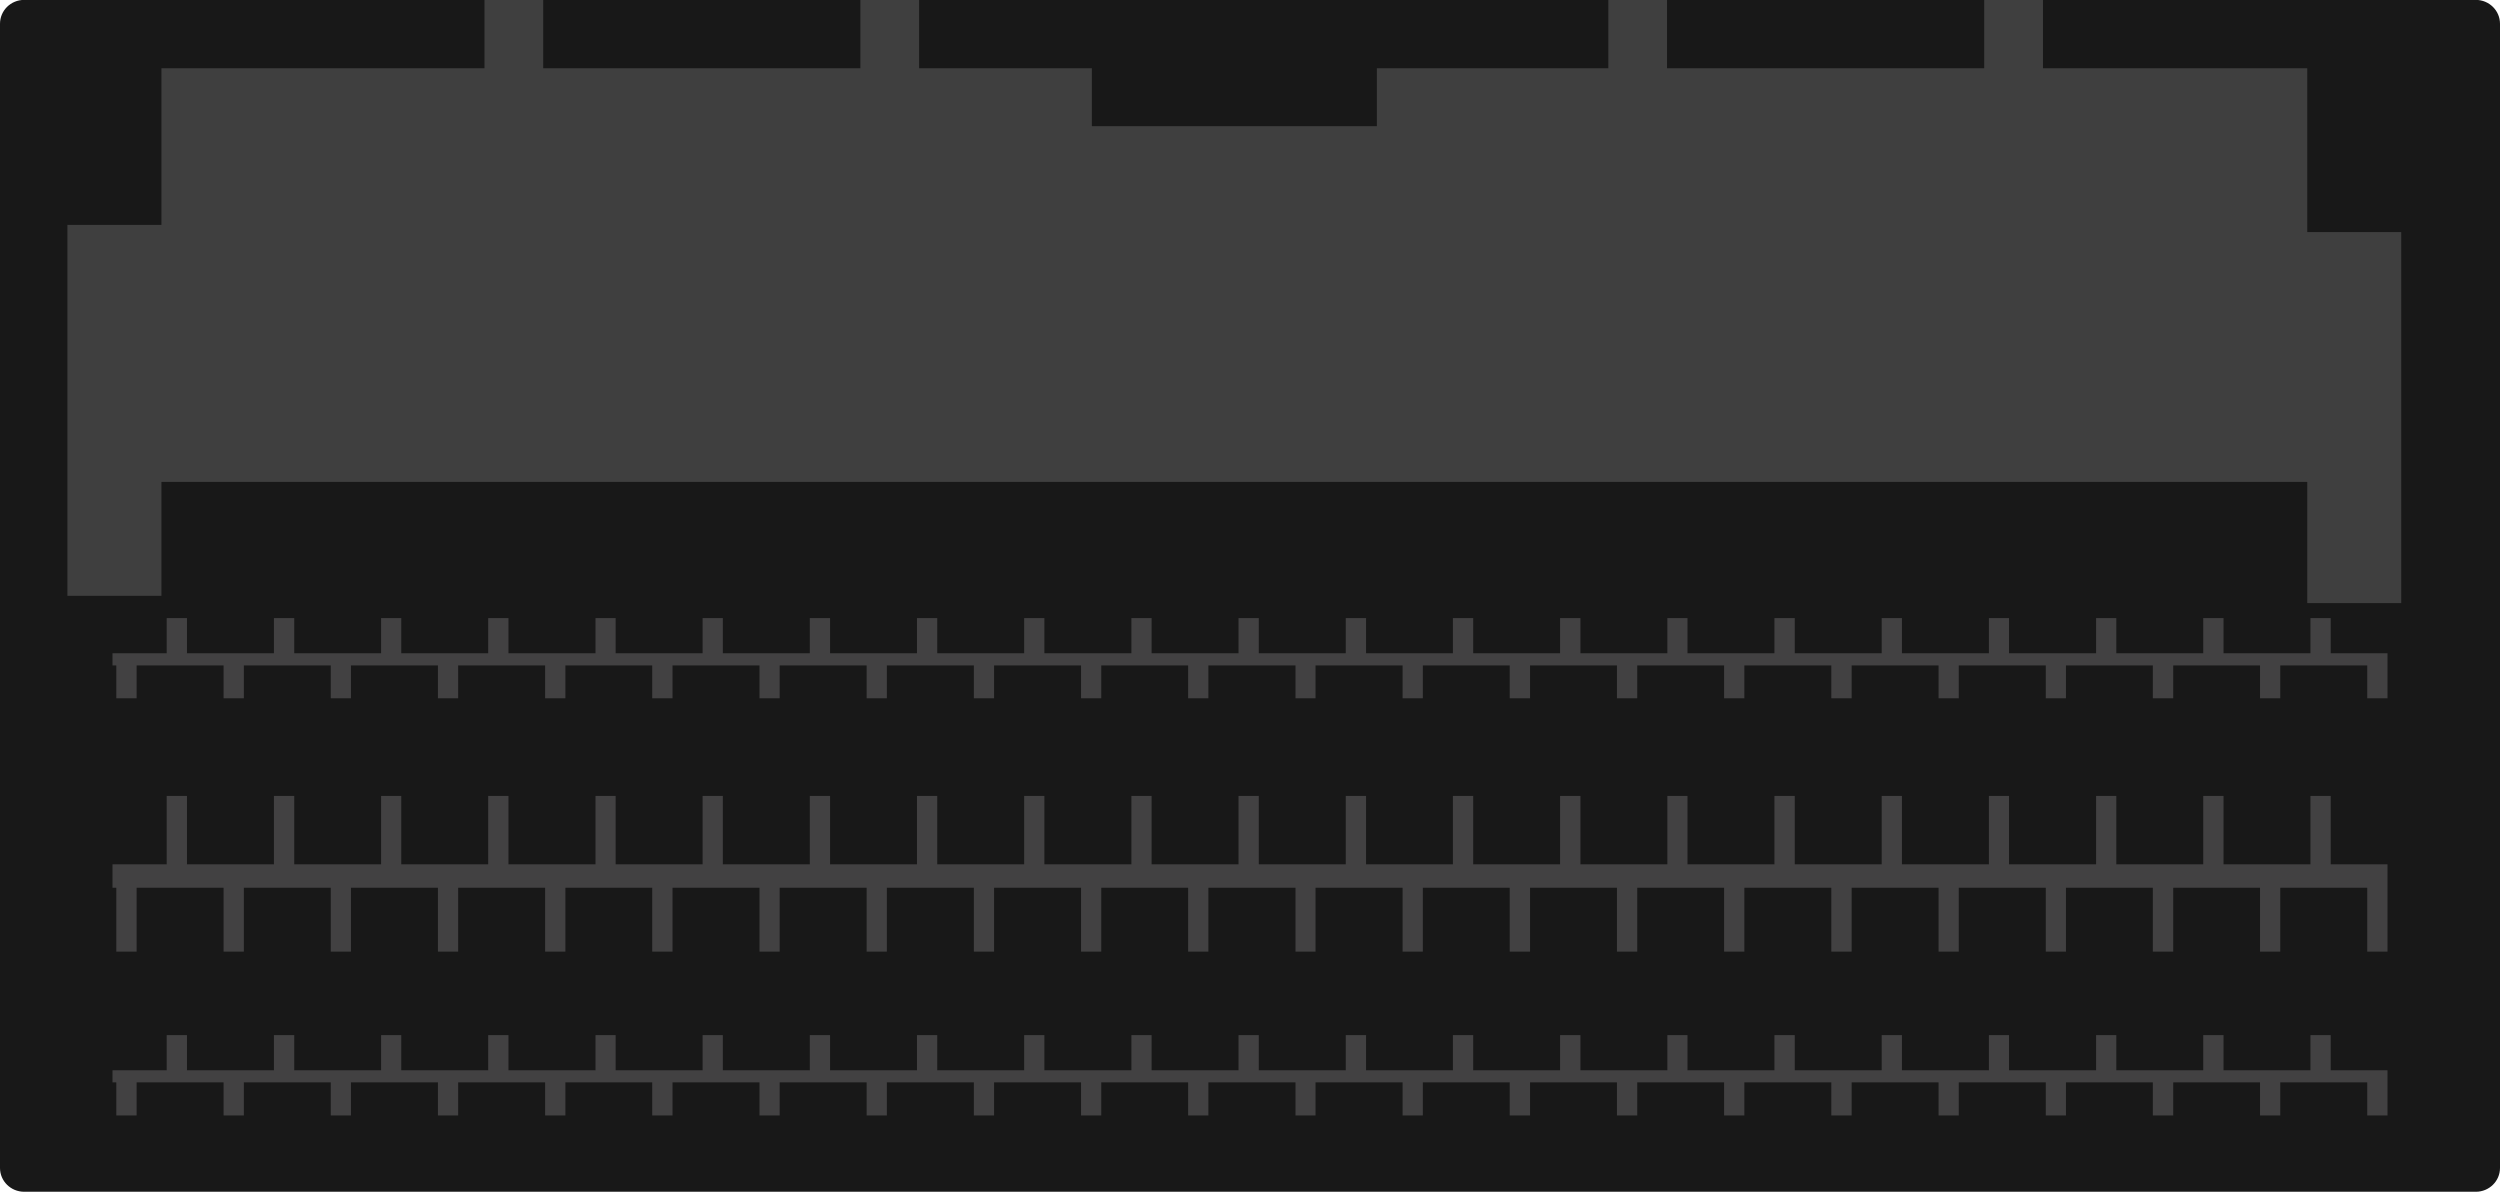 <?xml version="1.0" encoding="utf-8"?>
<!-- Generator: Adobe Illustrator 16.0.0, SVG Export Plug-In . SVG Version: 6.00 Build 0)  -->
<!DOCTYPE svg PUBLIC "-//W3C//DTD SVG 1.1//EN" "http://www.w3.org/Graphics/SVG/1.1/DTD/svg11.dtd">
<svg version="1.1" id="图层_1" xmlns="http://www.w3.org/2000/svg" xmlns:xlink="http://www.w3.org/1999/xlink" x="0px" y="0px"
	 width="53.18px" height="25.35px" viewBox="0 0 53.18 25.35" enable-background="new 0 0 53.18 25.35" xml:space="preserve">
<g>
	<path fill="#181818" d="M53.18,24.845c0,0.279-0.23,0.506-0.514,0.506H0.514C0.229,25.351,0,25.124,0,24.845V0.506
		c0-0.281,0.229-0.508,0.514-0.508h52.152c0.283,0,0.514,0.227,0.514,0.508V24.845z"/>
	<polygon fill="#3F3F3F" points="49.08,4.937 49.08,1.452 43.458,1.452 43.458,-0.001 42.208,-0.001 42.208,1.452 35.461,1.452 
		35.461,-0.001 34.213,-0.001 34.213,1.452 29.289,1.452 29.289,2.684 23.226,2.684 23.226,1.452 19.551,1.452 19.551,-0.001 
		18.302,-0.001 18.302,1.452 11.555,1.452 11.555,-0.001 10.306,-0.001 10.306,1.452 3.434,1.452 3.434,4.784 1.434,4.784 
		1.434,12.674 3.434,12.674 3.434,10.251 49.08,10.251 49.08,12.829 51.079,12.829 51.079,4.937 	"/>
	<polygon fill="#424142" points="49.579,18.386 49.579,16.931 49.148,16.931 49.148,18.386 47.299,18.386 47.299,16.931 
		46.867,16.931 46.867,18.386 45.018,18.386 45.018,16.931 44.588,16.931 44.588,18.386 42.736,18.386 42.736,16.931 42.308,16.931 
		42.308,18.386 40.458,18.386 40.458,16.931 40.027,16.931 40.027,18.386 38.178,18.386 38.178,16.931 37.746,16.931 37.746,18.386 
		35.896,18.386 35.896,16.931 35.468,16.931 35.468,18.386 33.619,18.386 33.619,16.931 33.186,16.931 33.186,18.386 31.338,18.386 
		31.338,16.931 30.906,16.931 30.906,18.386 29.059,18.386 29.059,16.931 28.627,16.931 28.627,18.386 26.777,18.386 26.777,16.931 
		26.346,16.931 26.346,18.386 24.497,18.386 24.497,16.931 24.067,16.931 24.067,18.386 22.216,18.386 22.216,16.931 21.786,16.931 
		21.786,18.386 19.937,18.386 19.937,16.931 19.506,16.931 19.506,18.386 17.657,18.386 17.657,16.931 17.226,16.931 17.226,18.386 
		15.376,18.386 15.376,16.931 14.946,16.931 14.946,18.386 13.096,18.386 13.096,16.931 12.668,16.931 12.668,18.386 10.816,18.386 
		10.816,16.931 10.385,16.931 10.385,18.386 8.536,18.386 8.536,16.931 8.107,16.931 8.107,18.386 6.259,18.386 6.259,16.931 
		5.827,16.931 5.827,18.386 3.977,18.386 3.977,16.931 3.546,16.931 3.546,18.386 2.393,18.386 2.393,18.884 2.474,18.884 
		2.474,20.243 2.906,20.243 2.906,18.884 4.756,18.884 4.756,20.243 5.187,20.243 5.187,18.884 7.036,18.884 7.036,20.243 
		7.465,20.243 7.465,18.884 9.316,18.884 9.316,20.243 9.746,20.243 9.746,18.884 11.596,18.884 11.596,20.243 12.027,20.243 
		12.027,18.884 13.874,18.884 13.874,20.243 14.306,20.243 14.306,18.884 16.156,18.884 16.156,20.243 16.585,20.243 16.585,18.884 
		18.435,18.884 18.435,20.243 18.865,20.243 18.865,18.884 20.716,18.884 20.716,20.243 21.146,20.243 21.146,18.884 22.996,18.884 
		22.996,20.243 23.426,20.243 23.426,18.884 25.274,18.884 25.274,20.243 25.705,20.243 25.705,18.884 27.558,18.884 27.558,20.243 
		27.984,20.243 27.984,18.884 29.836,18.884 29.836,20.243 30.266,20.243 30.266,18.884 32.115,18.884 32.115,20.243 32.547,20.243 
		32.547,18.884 34.396,18.884 34.396,20.243 34.827,20.243 34.827,18.884 36.675,18.884 36.675,20.243 37.106,20.243 37.106,18.884 
		38.956,18.884 38.956,20.243 39.388,20.243 39.388,18.884 41.237,18.884 41.237,20.243 41.667,20.243 41.667,18.884 43.518,18.884 
		43.518,20.243 43.947,20.243 43.947,18.884 45.795,18.884 45.795,20.243 46.229,20.243 46.229,18.884 48.075,18.884 48.075,20.243 
		48.506,20.243 48.506,18.884 50.356,18.884 50.356,20.243 50.787,20.243 50.787,18.884 50.787,18.636 50.787,18.386 	"/>
	<polygon fill="#424142" points="49.579,22.767 49.579,22.019 49.148,22.019 49.148,22.767 47.299,22.767 47.299,22.019 
		46.867,22.019 46.867,22.767 45.018,22.767 45.018,22.019 44.588,22.019 44.588,22.767 42.736,22.767 42.736,22.019 42.308,22.019 
		42.308,22.767 40.458,22.767 40.458,22.019 40.027,22.019 40.027,22.767 38.178,22.767 38.178,22.019 37.746,22.019 37.746,22.767 
		35.896,22.767 35.896,22.019 35.468,22.019 35.468,22.767 33.619,22.767 33.619,22.019 33.186,22.019 33.186,22.767 31.338,22.767 
		31.338,22.019 30.906,22.019 30.906,22.767 29.059,22.767 29.059,22.019 28.627,22.019 28.627,22.767 26.777,22.767 26.777,22.019 
		26.346,22.019 26.346,22.767 24.497,22.767 24.497,22.019 24.067,22.019 24.067,22.767 22.216,22.767 22.216,22.019 21.786,22.019 
		21.786,22.767 19.937,22.767 19.937,22.019 19.506,22.019 19.506,22.767 17.657,22.767 17.657,22.019 17.226,22.019 17.226,22.767 
		15.376,22.767 15.376,22.019 14.946,22.019 14.946,22.767 13.096,22.767 13.096,22.019 12.668,22.019 12.668,22.767 10.816,22.767 
		10.816,22.019 10.385,22.019 10.385,22.767 8.536,22.767 8.536,22.019 8.107,22.019 8.107,22.767 6.259,22.767 6.259,22.019 
		5.827,22.019 5.827,22.767 3.977,22.767 3.977,22.019 3.546,22.019 3.546,22.767 2.393,22.767 2.393,23.024 2.474,23.024 
		2.474,23.728 2.906,23.728 2.906,23.024 4.756,23.024 4.756,23.728 5.187,23.728 5.187,23.024 7.036,23.024 7.036,23.728 
		7.465,23.728 7.465,23.024 9.316,23.024 9.316,23.728 9.746,23.728 9.746,23.024 11.596,23.024 11.596,23.728 12.027,23.728 
		12.027,23.024 13.874,23.024 13.874,23.728 14.306,23.728 14.306,23.024 16.156,23.024 16.156,23.728 16.585,23.728 16.585,23.024 
		18.435,23.024 18.435,23.728 18.865,23.728 18.865,23.024 20.716,23.024 20.716,23.728 21.146,23.728 21.146,23.024 22.996,23.024 
		22.996,23.728 23.426,23.728 23.426,23.024 25.274,23.024 25.274,23.728 25.705,23.728 25.705,23.024 27.558,23.024 27.558,23.728 
		27.984,23.728 27.984,23.024 29.836,23.024 29.836,23.728 30.266,23.728 30.266,23.024 32.115,23.024 32.115,23.728 32.547,23.728 
		32.547,23.024 34.396,23.024 34.396,23.728 34.827,23.728 34.827,23.024 36.675,23.024 36.675,23.728 37.106,23.728 37.106,23.024 
		38.956,23.024 38.956,23.728 39.388,23.728 39.388,23.024 41.237,23.024 41.237,23.728 41.667,23.728 41.667,23.024 43.518,23.024 
		43.518,23.728 43.947,23.728 43.947,23.024 45.795,23.024 45.795,23.728 46.229,23.728 46.229,23.024 48.075,23.024 48.075,23.728 
		48.506,23.728 48.506,23.024 50.356,23.024 50.356,23.728 50.787,23.728 50.787,23.024 50.787,22.896 50.787,22.767 	"/>
	<polygon fill="#424142" points="49.579,13.896 49.579,13.148 49.148,13.148 49.148,13.896 47.299,13.896 47.299,13.148 
		46.867,13.148 46.867,13.896 45.018,13.896 45.018,13.148 44.588,13.148 44.588,13.896 42.736,13.896 42.736,13.148 42.308,13.148 
		42.308,13.896 40.458,13.896 40.458,13.148 40.027,13.148 40.027,13.896 38.178,13.896 38.178,13.148 37.746,13.148 37.746,13.896 
		35.896,13.896 35.896,13.148 35.468,13.148 35.468,13.896 33.619,13.896 33.619,13.148 33.186,13.148 33.186,13.896 31.338,13.896 
		31.338,13.148 30.906,13.148 30.906,13.896 29.059,13.896 29.059,13.148 28.627,13.148 28.627,13.896 26.777,13.896 26.777,13.148 
		26.346,13.148 26.346,13.896 24.497,13.896 24.497,13.148 24.067,13.148 24.067,13.896 22.216,13.896 22.216,13.148 21.786,13.148 
		21.786,13.896 19.937,13.896 19.937,13.148 19.506,13.148 19.506,13.896 17.657,13.896 17.657,13.148 17.226,13.148 17.226,13.896 
		15.376,13.896 15.376,13.148 14.946,13.148 14.946,13.896 13.096,13.896 13.096,13.148 12.668,13.148 12.668,13.896 10.816,13.896 
		10.816,13.148 10.385,13.148 10.385,13.896 8.536,13.896 8.536,13.148 8.107,13.148 8.107,13.896 6.259,13.896 6.259,13.148 
		5.827,13.148 5.827,13.896 3.977,13.896 3.977,13.148 3.546,13.148 3.546,13.896 2.393,13.896 2.393,14.155 2.474,14.155 
		2.474,14.854 2.906,14.854 2.906,14.155 4.756,14.155 4.756,14.854 5.187,14.854 5.187,14.155 7.036,14.155 7.036,14.854 
		7.465,14.854 7.465,14.155 9.316,14.155 9.316,14.854 9.746,14.854 9.746,14.155 11.596,14.155 11.596,14.854 12.027,14.854 
		12.027,14.155 13.874,14.155 13.874,14.854 14.306,14.854 14.306,14.155 16.156,14.155 16.156,14.854 16.585,14.854 16.585,14.155 
		18.435,14.155 18.435,14.854 18.865,14.854 18.865,14.155 20.716,14.155 20.716,14.854 21.146,14.854 21.146,14.155 22.996,14.155 
		22.996,14.854 23.426,14.854 23.426,14.155 25.274,14.155 25.274,14.854 25.705,14.854 25.705,14.155 27.558,14.155 27.558,14.854 
		27.984,14.854 27.984,14.155 29.836,14.155 29.836,14.854 30.266,14.854 30.266,14.155 32.115,14.155 32.115,14.854 32.547,14.854 
		32.547,14.155 34.396,14.155 34.396,14.854 34.827,14.854 34.827,14.155 36.675,14.155 36.675,14.854 37.106,14.854 37.106,14.155 
		38.956,14.155 38.956,14.854 39.388,14.854 39.388,14.155 41.237,14.155 41.237,14.854 41.667,14.854 41.667,14.155 43.518,14.155 
		43.518,14.854 43.947,14.854 43.947,14.155 45.795,14.155 45.795,14.854 46.229,14.854 46.229,14.155 48.075,14.155 48.075,14.854 
		48.506,14.854 48.506,14.155 50.356,14.155 50.356,14.854 50.787,14.854 50.787,14.155 50.787,14.026 50.787,13.896 	"/>
</g>
</svg>
